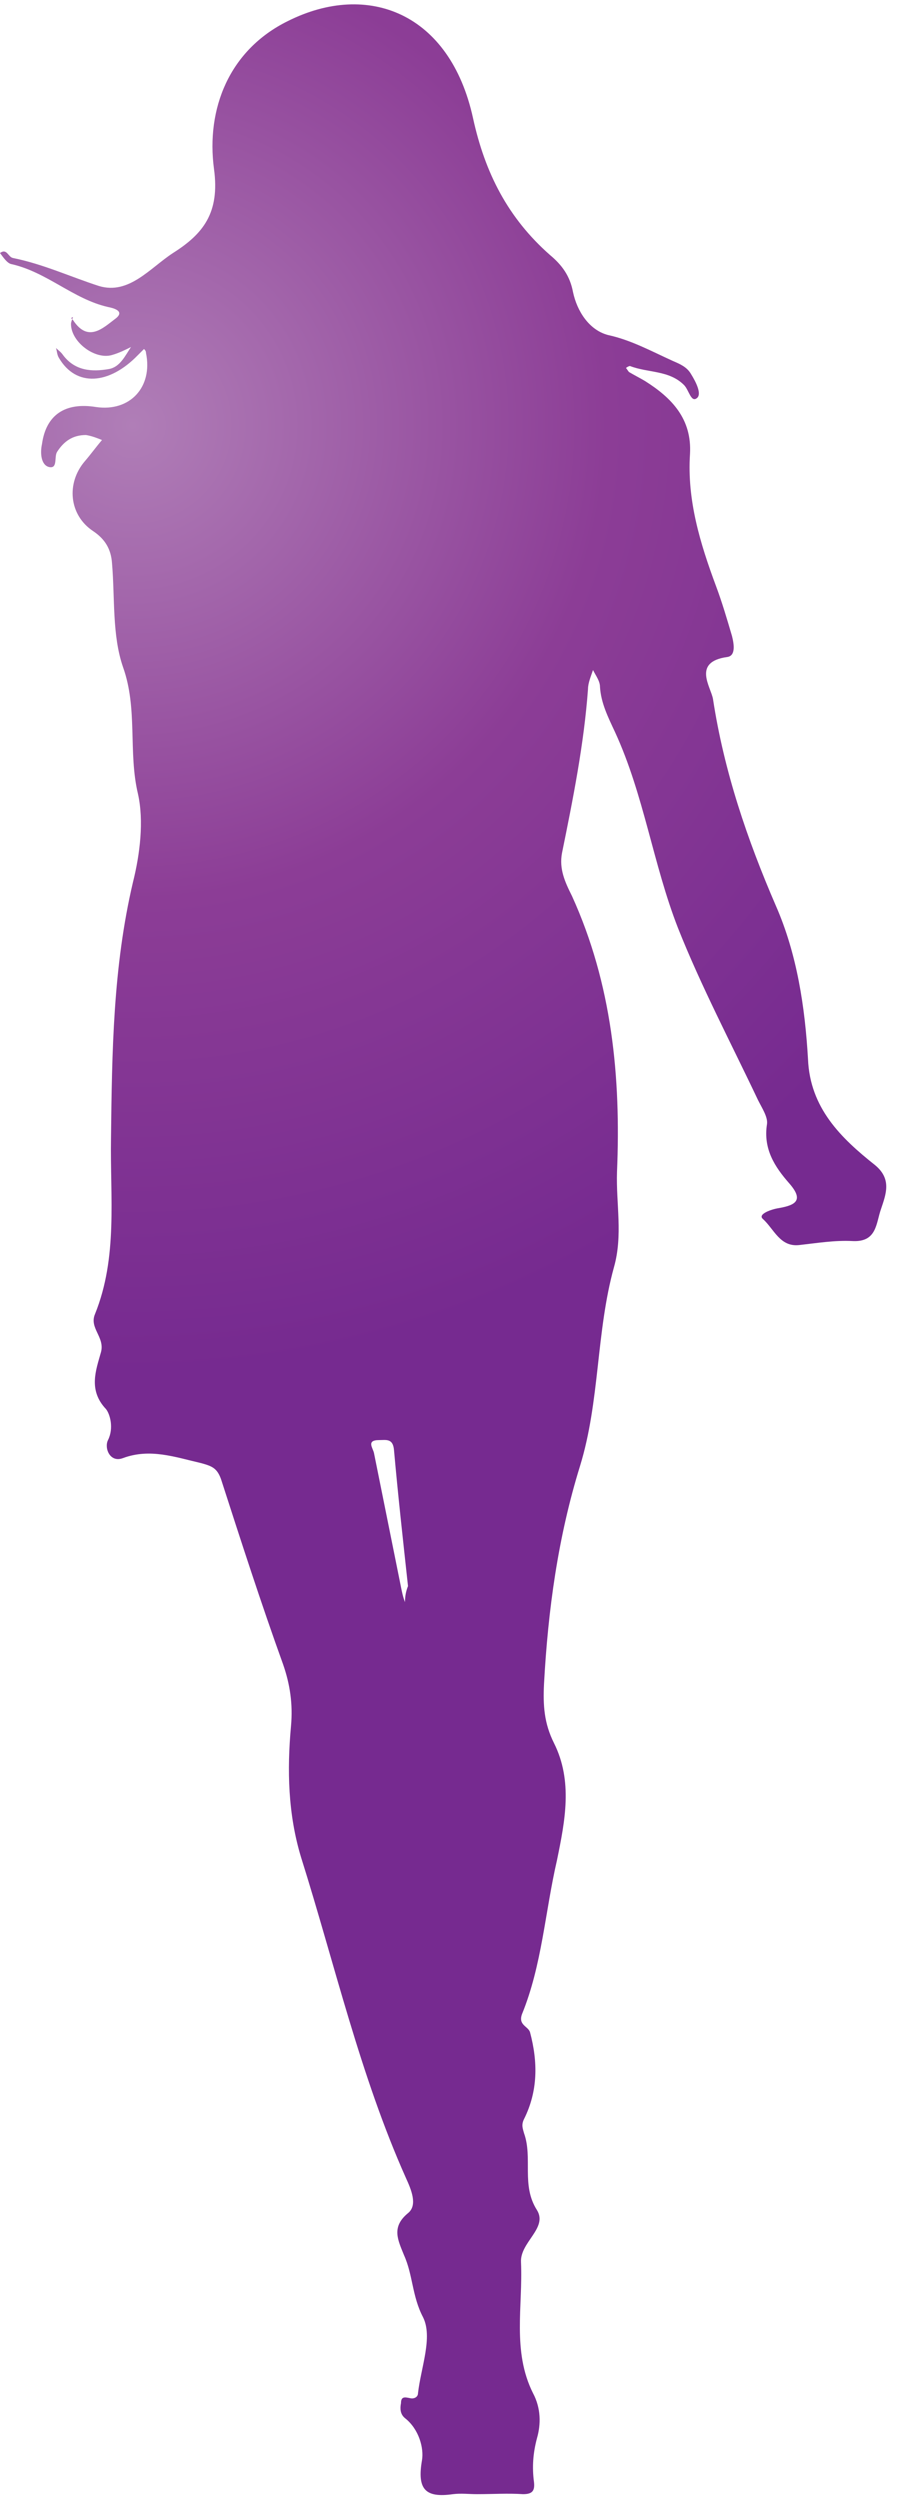 <?xml version="1.0" encoding="utf-8"?>
<!-- Generator: Adobe Illustrator 21.0.2, SVG Export Plug-In . SVG Version: 6.00 Build 0)  -->
<svg version="1.1" id="Layer_1" xmlns="http://www.w3.org/2000/svg" xmlns:xlink="http://www.w3.org/1999/xlink" x="0px" y="0px"
	 viewBox="0 0 90 250" style="enable-background:new 0 0 90 250;" xml:space="preserve">
<style type="text/css">
	.st0{fill:url(#SVGID_1_);}
</style>
<g>
	
		<radialGradient id="SVGID_1_" cx="13.287" cy="207.473" r="94.874" gradientTransform="matrix(1 0 0 -1 0 250)" gradientUnits="userSpaceOnUse">
		<stop  offset="0" style="stop-color:#B07EB7"/>
		<stop  offset="0.5" style="stop-color:#8C3D96"/>
		<stop  offset="1" style="stop-color:#762A90"/>
	</radialGradient>
	<path class="st0" d="M47.7,249.4c-0.8,0-1.6-0.1-2.4,0c-2.8,0.4-3.6-0.5-3.1-3.4c0.2-1.2-0.3-3.1-1.7-4.2c-0.5-0.4-0.5-1-0.4-1.5
		c0-0.7,0.4-0.6,0.9-0.5c0.4,0.1,0.8-0.1,0.8-0.5c0.3-2.6,1.5-5.6,0.5-7.6c-1.1-2.1-1-4.2-1.9-6.2c-0.6-1.5-1.3-2.8,0.4-4.2
		c1-0.8,0.3-2.4-0.2-3.5c-4.6-10.3-7.1-21.3-10.5-32.1c-1.3-4.3-1.4-8.7-1-13.1c0.2-2.2-0.1-4.2-0.8-6.2c-2.2-6.1-4.2-12.3-6.2-18.5
		c-0.4-1.1-0.9-1.3-2-1.6c-2.6-0.6-5.1-1.5-7.8-0.5c-1.3,0.5-1.9-1-1.5-1.8c0.6-1.2,0.2-2.6-0.2-3.1c-1.8-1.9-1-3.9-0.5-5.7
		c0.4-1.5-1.2-2.4-0.6-3.8c2.3-5.7,1.5-11.7,1.6-17.6c0.1-8.6,0.2-17.1,2.2-25.6c0.7-2.8,1.1-6.1,0.5-8.8c-1-4.2,0-8.5-1.5-12.7
		c-1.1-3.2-0.8-6.9-1.1-10.4c-0.1-1.4-0.7-2.4-1.9-3.2c-2.4-1.6-2.7-4.8-0.8-7c0.6-0.7,1.1-1.4,1.7-2.1c-0.5-0.2-1-0.4-1.6-0.5
		c-1.3,0-2.2,0.6-2.9,1.7c-0.3,0.5,0.1,1.7-0.8,1.5c-0.8-0.2-0.9-1.4-0.7-2.3c0.4-2.9,2.3-4.2,5.4-3.7c3.4,0.5,5.7-2,5-5.4
		c0-0.2-0.1-0.3-0.2-0.4c-0.2,0.2-0.4,0.4-0.6,0.6c-2.9,3-6.2,3.2-7.9,0.3c-0.2-0.3-0.2-0.7-0.3-1c0.2,0.2,0.5,0.4,0.7,0.7
		c1.2,1.6,2.9,1.7,4.6,1.4c1.1-0.2,1.6-1.3,2.2-2.2c-0.6,0.3-1.2,0.6-1.9,0.8c-1.7,0.5-4.1-1.3-4.1-3.1c0-0.2,0.1-0.4,0.2-0.7
		c-0.3,0.1-0.1,0.2,0,0.3c1.5,2.3,3,0.8,4.2-0.1c1.1-0.8-0.2-1.1-0.7-1.2c-3.5-0.8-6.1-3.5-9.7-4.3c-0.4-0.1-0.8-0.7-1.1-1.1
		c0.7-0.5,0.8,0.4,1.3,0.5c3,0.6,5.8,1.9,8.6,2.8c3,0.9,5.1-1.8,7.4-3.3c3-1.9,4.7-4,4.1-8.4c-0.8-6,1.5-11.9,7.4-14.8
		c8-4,16.2-0.8,18.5,9.7c1.2,5.5,3.5,10,7.7,13.7c1.2,1,2,2.1,2.3,3.7c0.4,1.9,1.6,3.8,3.5,4.3c2.3,0.5,4.3,1.6,6.5,2.6
		c0.7,0.3,1.4,0.6,1.8,1.3c0.5,0.8,1.1,2,0.6,2.4c-0.6,0.5-0.8-0.8-1.3-1.3c-1.5-1.5-3.6-1.2-5.4-1.9c-0.1,0-0.3,0.1-0.4,0.2
		c0.1,0.1,0.2,0.3,0.3,0.4c0.5,0.3,1.1,0.6,1.6,0.9c2.7,1.7,4.7,3.8,4.5,7.3c-0.3,4.6,1,8.9,2.6,13.2c0.6,1.6,1.1,3.3,1.6,5
		c0.2,0.8,0.4,2-0.5,2.1c-3.5,0.5-1.6,3-1.4,4.2c1.1,7.2,3.4,14,6.3,20.7c2.1,4.8,2.9,10.1,3.2,15.3c0.2,4.9,3.3,7.9,6.7,10.6
		c1.7,1.4,1.1,2.9,0.6,4.4c-0.5,1.4-0.4,3.3-2.8,3.2c-1.8-0.1-3.6,0.2-5.4,0.4c-1.9,0.2-2.5-1.6-3.6-2.6c-0.6-0.5,0.9-1,1.6-1.1
		c1.7-0.3,2.5-0.8,1-2.5c-1.4-1.6-2.6-3.4-2.2-5.9c0.1-0.7-0.5-1.6-0.9-2.4c-2.7-5.7-5.7-11.4-8-17.2c-2.5-6.4-3.4-13.3-6.3-19.6
		c-0.7-1.5-1.4-2.9-1.5-4.5c0-0.6-0.4-1.1-0.7-1.7c-0.2,0.6-0.5,1.3-0.5,1.9c-0.4,5.5-1.5,11-2.6,16.4c-0.3,1.6,0.3,2.9,1,4.3
		c4,8.8,4.9,18.1,4.5,27.6c-0.1,3.2,0.6,6.3-0.3,9.5c-1.8,6.5-1.4,13.4-3.4,19.9c-2.2,7.1-3.2,14.4-3.6,21.8c-0.1,2.1,0,3.9,1,5.9
		c1.9,3.8,1.1,7.8,0.3,11.7c-1.2,5.2-1.5,10.5-3.5,15.4c-0.4,1.1,0.6,1.2,0.8,1.8c0.8,3,0.8,5.9-0.6,8.7c-0.3,0.6-0.1,1,0,1.4
		c0.9,2.5-0.3,5.2,1.3,7.7c1.1,1.8-1.7,3.2-1.6,5.2c0.2,4.4-0.9,8.9,1.2,13.1c0.8,1.5,0.8,3.1,0.4,4.5c-0.4,1.5-0.5,2.9-0.3,4.4
		c0.1,0.9-0.2,1.2-1.1,1.2C50.8,249.3,49.3,249.4,47.7,249.4z M40.8,158.6c-0.5-4.6-1-9.1-1.4-13.6c-0.1-1.2-0.8-1-1.5-1
		c-1.3,0-0.6,0.8-0.5,1.3c0.9,4.5,1.8,8.9,2.7,13.4c0.1,0.5,0.2,1,0.4,1.5C40.5,159.6,40.6,159.1,40.8,158.6z"/>
</g>
</svg>
